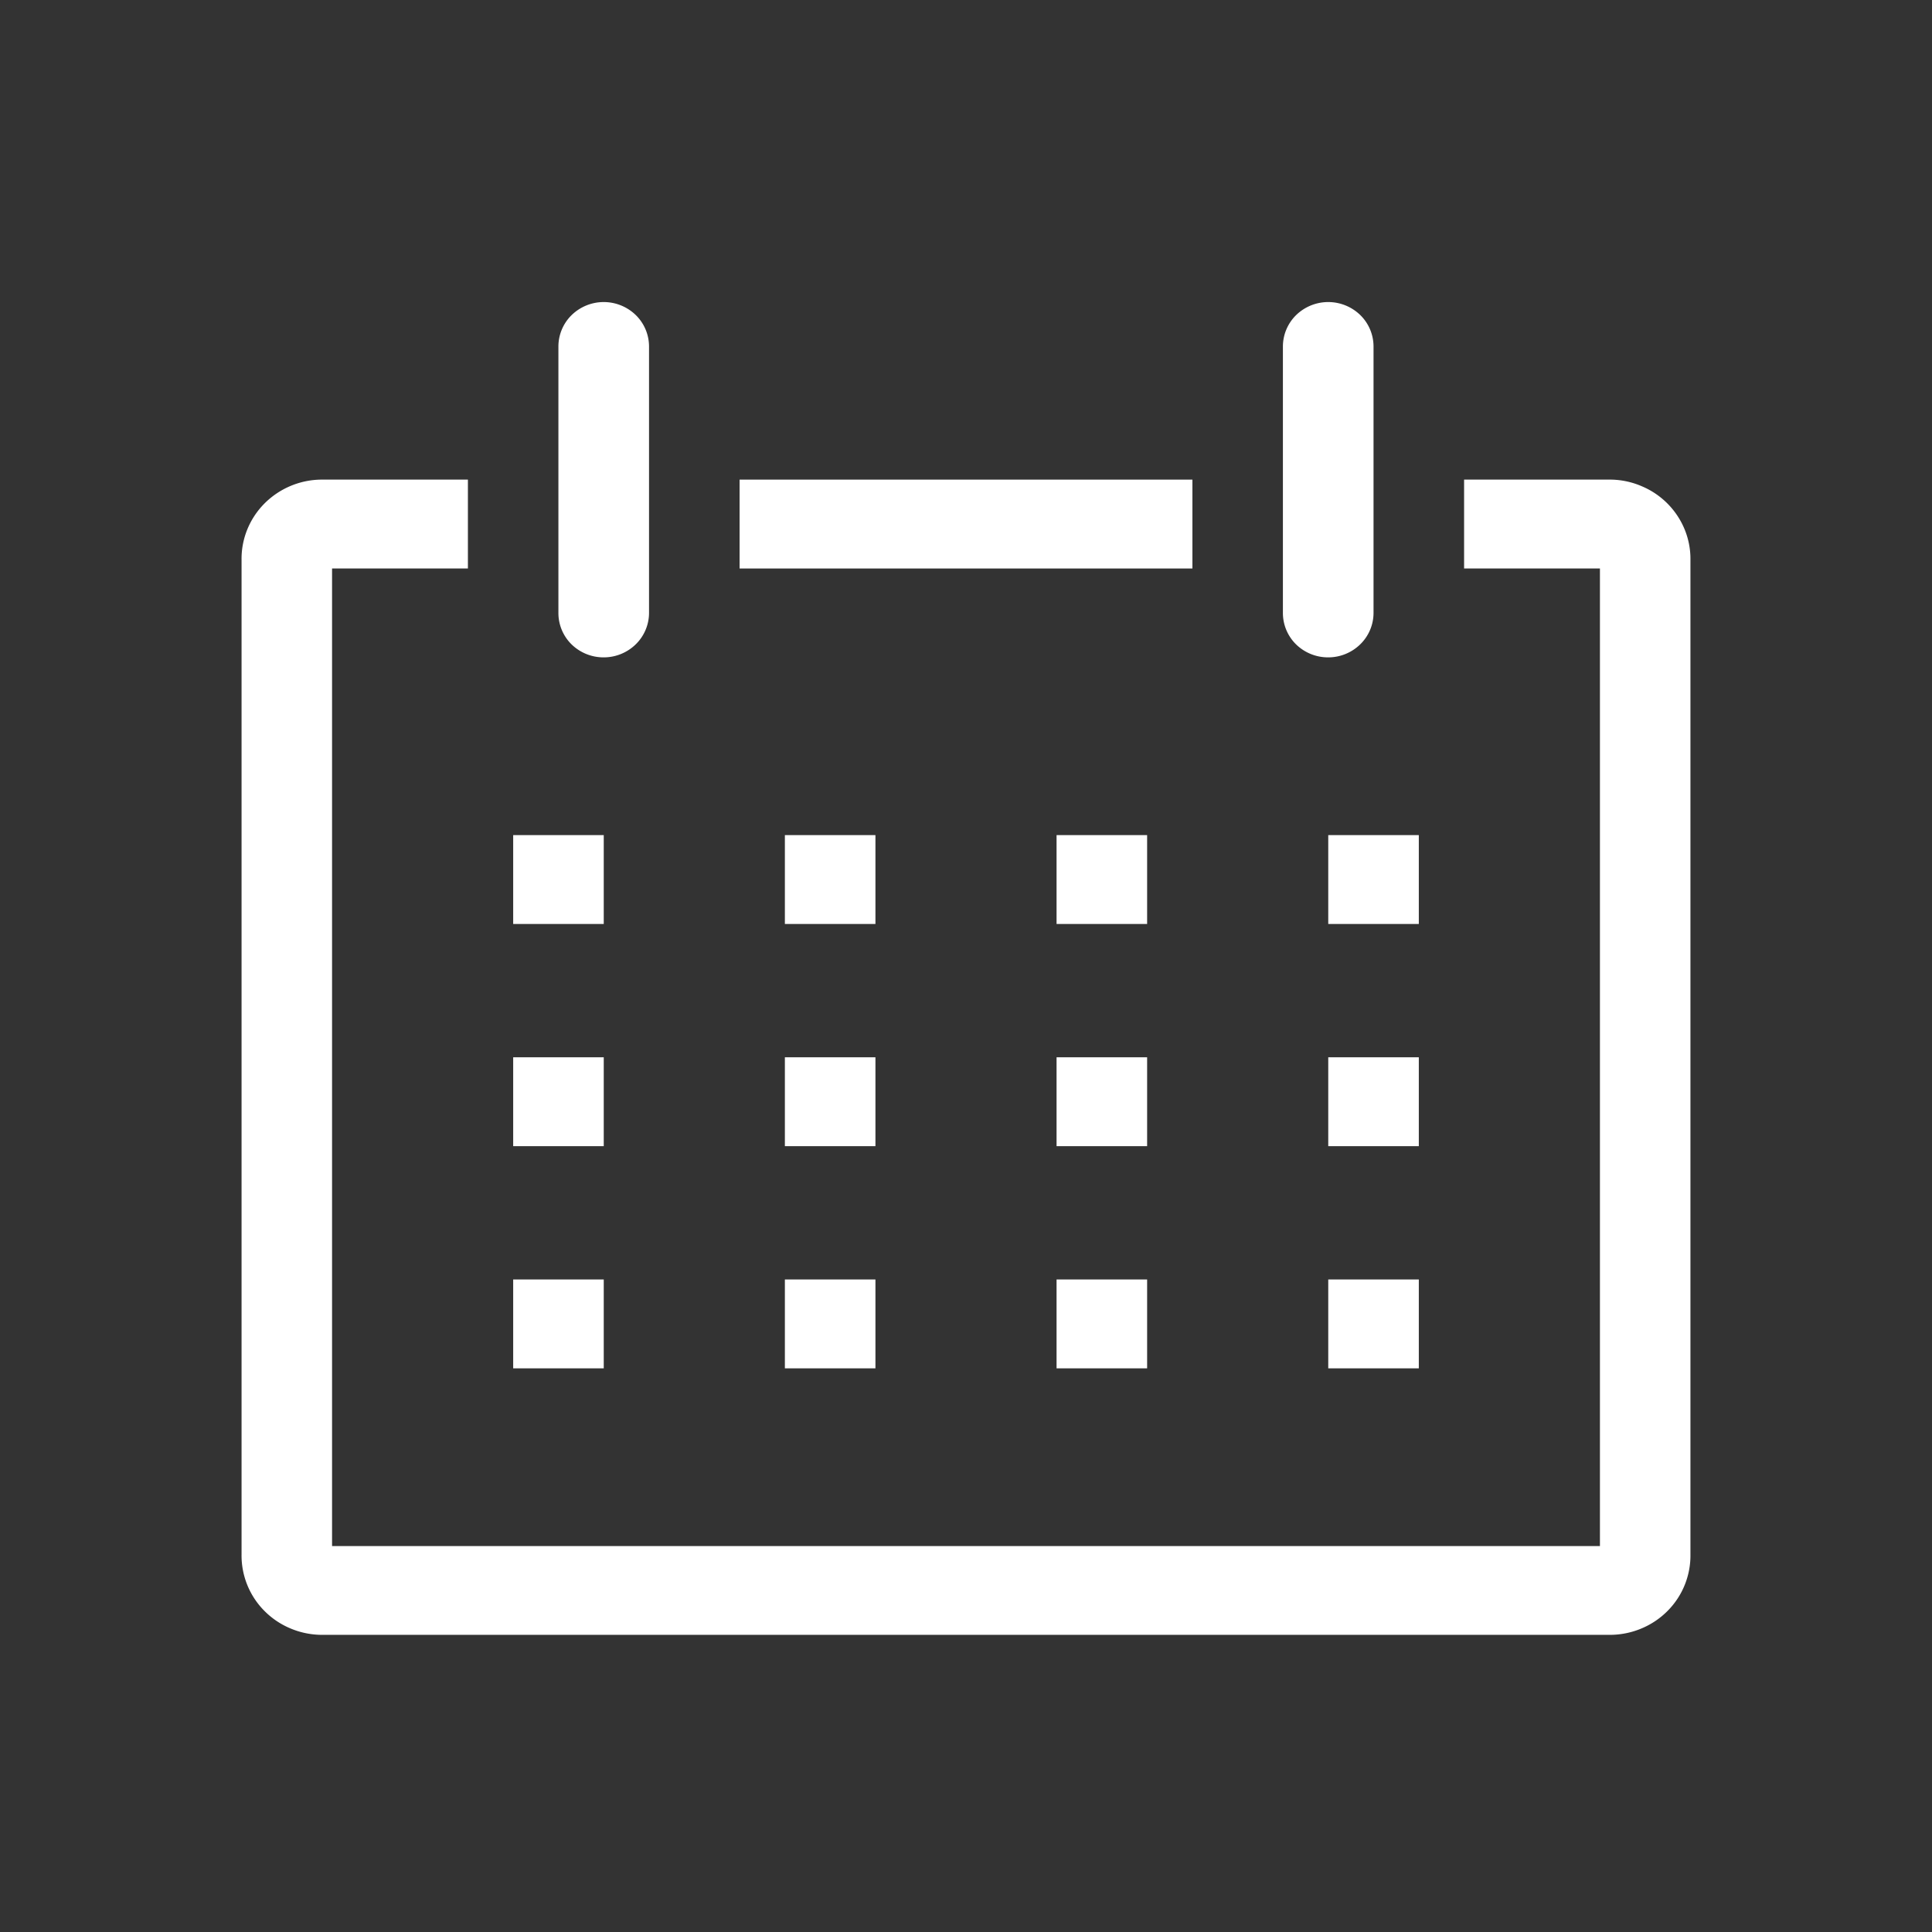 <svg xmlns="http://www.w3.org/2000/svg" xmlns:xlink="http://www.w3.org/1999/xlink" width="32" height="32" viewBox="0 0 32 32">
  <rect x="0" y="0" width="32" height="32" fill="#333333" stroke="none"/>
  <defs>
    <clipPath id="clip-path">
      <rect x="1" y="1" width="32" height="32" fill="none"/>
    </clipPath>
  </defs>
  <g id="Scroll_Group_255" data-name="Scroll Group 255" transform="translate(-1 -1)" clip-path="url(#clip-path)" style="mix-blend-mode: normal;isolation: isolate">
    <g id="Group_52547" data-name="Group 52547" transform="translate(-1739 -520.661)">
      <path id="Path_32986" data-name="Path 32986" d="M12.25,395.505h7.5v1.472h-7.5Z" transform="translate(1740 134.1)" fill="#fff"/>
      <path id="Path_32987" data-name="Path 32987" d="M22,398.449a.758.758,0,0,0,.53-.216.728.728,0,0,0,.22-.52V393.3a.729.729,0,0,0-.22-.521.762.762,0,0,0-1.061,0,.729.729,0,0,0-.22.521v4.416a.729.729,0,0,0,.22.52A.758.758,0,0,0,22,398.449Z" transform="translate(1740 134.1)" fill="#fff"/>
      <path id="Path_32988" data-name="Path 32988" d="M26.687,395.505H24.25v1.472H26.5v16.192H5.5V396.977H7.75v-1.472H5.313a1.347,1.347,0,0,0-.937.4,1.312,1.312,0,0,0-.282.43,1.288,1.288,0,0,0-.093.5v16.471a1.3,1.3,0,0,0,.375.933,1.323,1.323,0,0,0,.428.291,1.35,1.35,0,0,0,.509.109H26.687a1.351,1.351,0,0,0,.509-.109,1.324,1.324,0,0,0,.428-.291,1.3,1.3,0,0,0,.375-.933V396.837a1.288,1.288,0,0,0-.093-.5,1.32,1.32,0,0,0-.71-.721A1.33,1.33,0,0,0,26.687,395.505Z" transform="translate(1740 134.1)" fill="#fff"/>
      <path id="Path_32989" data-name="Path 32989" d="M22,401.393h1.5v1.472H22Z" transform="translate(1740 134.1)" fill="#fff"/>
      <path id="Path_32990" data-name="Path 32990" d="M22,405.073h1.5v1.472H22Z" transform="translate(1740 134.1)" fill="#fff"/>
      <path id="Path_32991" data-name="Path 32991" d="M10,398.449a.758.758,0,0,0,.53-.216.729.729,0,0,0,.22-.52V393.3a.729.729,0,0,0-.22-.521.762.762,0,0,0-1.061,0,.729.729,0,0,0-.22.521v4.416a.728.728,0,0,0,.22.52A.758.758,0,0,0,10,398.449Z" transform="translate(1740 134.1)" fill="#fff"/>
      <path id="Path_32992" data-name="Path 32992" d="M22,408.753h1.5v1.472H22Z" transform="translate(1740 134.1)" fill="#fff"/>
      <path id="Path_32993" data-name="Path 32993" d="M17.5,408.753H19v1.472H17.5Z" transform="translate(1740 134.1)" fill="#fff"/>
      <path id="Path_32994" data-name="Path 32994" d="M17.5,405.073H19v1.472H17.5Z" transform="translate(1740 134.1)" fill="#fff"/>
      <path id="Path_32995" data-name="Path 32995" d="M17.5,401.393H19v1.472H17.5Z" transform="translate(1740 134.1)" fill="#fff"/>
      <path id="Path_32996" data-name="Path 32996" d="M13,401.393h1.5v1.472H13Z" transform="translate(1740 134.1)" fill="#fff"/>
      <path id="Path_32997" data-name="Path 32997" d="M8.5,401.393H10v1.472H8.5Z" transform="translate(1740 134.1)" fill="#fff"/>
      <path id="Path_32998" data-name="Path 32998" d="M8.5,405.073H10v1.472H8.5Z" transform="translate(1740 134.1)" fill="#fff"/>
      <path id="Path_32999" data-name="Path 32999" d="M8.5,408.753H10v1.472H8.5Z" transform="translate(1740 134.1)" fill="#fff"/>
      <path id="Path_33000" data-name="Path 33000" d="M13,405.073h1.5v1.472H13Z" transform="translate(1740 134.1)" fill="#fff"/>
      <path id="Path_33001" data-name="Path 33001" d="M13,408.753h1.5v1.472H13Z" transform="translate(1740 134.1)" fill="#fff"/>
    </g>
  </g>
</svg>
